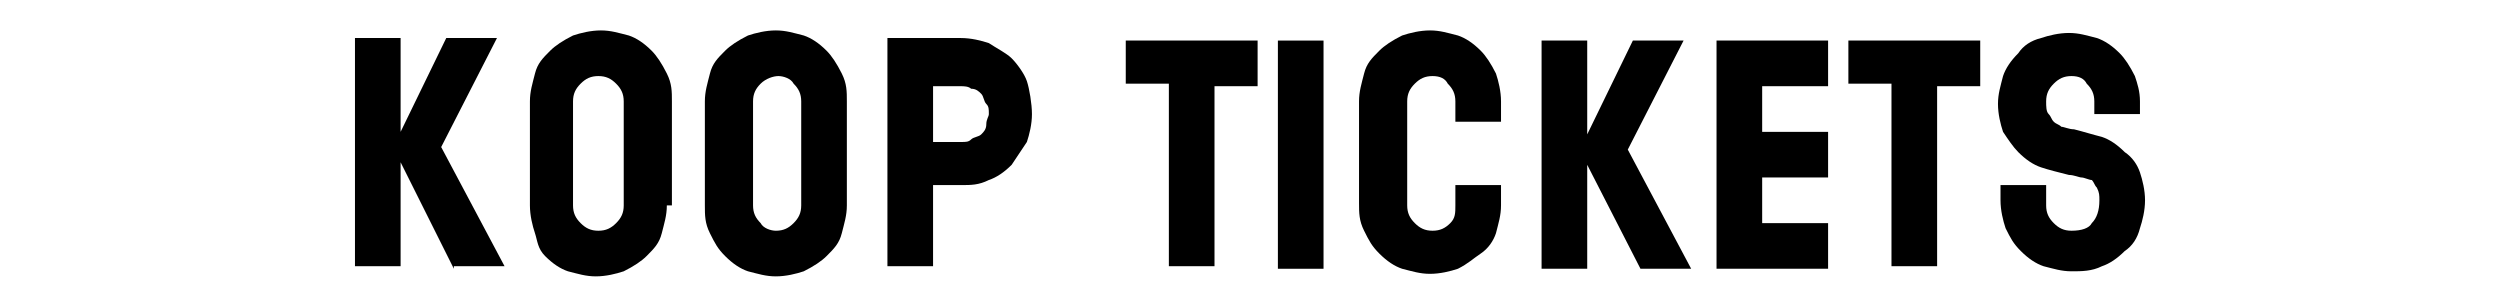 <?xml version="1.0" encoding="utf-8"?>
<!-- Generator: Adobe Illustrator 24.0.0, SVG Export Plug-In . SVG Version: 6.00 Build 0)  -->
<svg version="1.1" id="Laag_1" xmlns="http://www.w3.org/2000/svg" xmlns:xlink="http://www.w3.org/1999/xlink" x="0px" y="0px"
	 width="98.6px" height="12.1px" viewBox="0 0 98.6 12.1" style="enable-background:new 0 0 98.6 12.1;" xml:space="preserve">
<g>
	<path d="M17.9,10.6l-2.1-4.2l0,0v4.1H14v-9h1.8v3.7l0,0l1.8-3.7h2l-2.2,4.3l2.5,4.7h-2V10.6z"/>
	<path d="M26.3,8.1c0,0.4-0.1,0.7-0.2,1.1c-0.1,0.4-0.3,0.6-0.6,0.9c-0.2,0.2-0.5,0.4-0.9,0.6c-0.3,0.1-0.7,0.2-1.1,0.2
		c-0.4,0-0.7-0.1-1.1-0.2c-0.3-0.1-0.6-0.3-0.9-0.6s-0.3-0.6-0.4-0.9s-0.2-0.7-0.2-1.1V4c0-0.4,0.1-0.7,0.2-1.1
		c0.1-0.4,0.3-0.6,0.6-0.9c0.2-0.2,0.5-0.4,0.9-0.6c0.3-0.1,0.7-0.2,1.1-0.2c0.4,0,0.7,0.1,1.1,0.2c0.3,0.1,0.6,0.3,0.9,0.6
		c0.2,0.2,0.4,0.5,0.6,0.9s0.2,0.7,0.2,1.1v4.1H26.3z M24.6,4c0-0.3-0.1-0.5-0.3-0.7C24.1,3.1,23.9,3,23.6,3c-0.3,0-0.5,0.1-0.7,0.3
		c-0.2,0.2-0.3,0.4-0.3,0.7v4.1c0,0.3,0.1,0.5,0.3,0.7c0.2,0.2,0.4,0.3,0.7,0.3c0.3,0,0.5-0.1,0.7-0.3c0.2-0.2,0.3-0.4,0.3-0.7V4z"
		/>
	<path d="M33.4,8.1c0,0.4-0.1,0.7-0.2,1.1c-0.1,0.4-0.3,0.6-0.6,0.9c-0.2,0.2-0.5,0.4-0.9,0.6c-0.3,0.1-0.7,0.2-1.1,0.2
		s-0.7-0.1-1.1-0.2c-0.3-0.1-0.6-0.3-0.9-0.6S28.2,9.6,28,9.2s-0.2-0.7-0.2-1.1V4c0-0.4,0.1-0.7,0.2-1.1s0.3-0.6,0.6-0.9
		c0.2-0.2,0.5-0.4,0.9-0.6c0.3-0.1,0.7-0.2,1.1-0.2s0.7,0.1,1.1,0.2C32,1.5,32.3,1.7,32.6,2c0.2,0.2,0.4,0.5,0.6,0.9
		s0.2,0.7,0.2,1.1V8.1z M31.6,4c0-0.3-0.1-0.5-0.3-0.7C31.2,3.1,30.9,3,30.7,3S30.2,3.1,30,3.3S29.7,3.7,29.7,4v4.1
		c0,0.3,0.1,0.5,0.3,0.7c0.1,0.2,0.4,0.3,0.6,0.3c0.3,0,0.5-0.1,0.7-0.3s0.3-0.4,0.3-0.7V4z"/>
	<path d="M40.7,4.5c0,0.4-0.1,0.8-0.2,1.1c-0.2,0.3-0.4,0.6-0.6,0.9C39.6,6.8,39.3,7,39,7.1c-0.4,0.2-0.7,0.2-1.1,0.2h-1.1v3.2H35
		v-9h2.9c0.4,0,0.8,0.1,1.1,0.2c0.3,0.2,0.7,0.4,0.9,0.6c0.2,0.2,0.5,0.6,0.6,0.9C40.6,3.5,40.7,4.1,40.7,4.5z M39,4.5
		c0-0.2,0-0.3-0.1-0.4c-0.1-0.1-0.1-0.3-0.2-0.4c-0.1-0.1-0.2-0.2-0.4-0.2c-0.1-0.1-0.3-0.1-0.4-0.1h-1.1v2.2h1.1
		c0.2,0,0.3,0,0.4-0.1c0.1-0.1,0.3-0.1,0.4-0.2c0.1-0.1,0.2-0.2,0.2-0.4S39,4.6,39,4.5z"/>
	<path d="M47.9,3.3v7.2h-1.8V3.3h-1.7V1.6h5.2v1.8h-1.7V3.3z"/>
	<path d="M50.4,10.6v-9h1.8v9H50.4z"/>
	<path d="M59.2,8.1c0,0.4-0.1,0.7-0.2,1.1c-0.1,0.3-0.3,0.6-0.6,0.8s-0.5,0.4-0.9,0.6c-0.3,0.1-0.7,0.2-1.1,0.2
		c-0.4,0-0.7-0.1-1.1-0.2c-0.3-0.1-0.6-0.3-0.9-0.6S54,9.5,53.8,9.1S53.6,8.4,53.6,8V4c0-0.4,0.1-0.7,0.2-1.1s0.3-0.6,0.6-0.9
		c0.2-0.2,0.5-0.4,0.9-0.6c0.3-0.1,0.7-0.2,1.1-0.2s0.7,0.1,1.1,0.2c0.3,0.1,0.6,0.3,0.9,0.6c0.2,0.2,0.4,0.5,0.6,0.9
		c0.1,0.3,0.2,0.7,0.2,1.1v0.8h-1.8V4c0-0.3-0.1-0.5-0.3-0.7C57,3.1,56.8,3,56.5,3c-0.3,0-0.5,0.1-0.7,0.3S55.5,3.7,55.5,4v4.1
		c0,0.3,0.1,0.5,0.3,0.7s0.4,0.3,0.7,0.3S57,9,57.2,8.8s0.2-0.4,0.2-0.7V7.3h1.8V8.1z"/>
	<path d="M64.7,10.6l-2.1-4.1l0,0v4.1h-1.8v-9h1.8v3.7l0,0l1.8-3.7h2l-2.2,4.3l2.5,4.7H64.7z"/>
	<path d="M67.7,10.6v-9h4.4v1.8h-2.6v1.8h2.6V7h-2.6v1.8h2.6v1.8H67.7z"/>
	<path d="M76.4,3.3v7.2h-1.8V3.3h-1.7V1.6h5.2v1.8h-1.7V3.3z"/>
	<path d="M84.6,7.9c0,0.4-0.1,0.8-0.2,1.1c-0.1,0.4-0.3,0.7-0.6,0.9c-0.3,0.3-0.6,0.5-0.9,0.6c-0.4,0.2-0.8,0.2-1.2,0.2
		c-0.4,0-0.7-0.1-1.1-0.2c-0.3-0.1-0.6-0.3-0.9-0.6S79.3,9.4,79.1,9c-0.1-0.3-0.2-0.7-0.2-1.1V7.3h1.8v0.8c0,0.3,0.1,0.5,0.3,0.7
		c0.2,0.2,0.4,0.3,0.7,0.3c0.4,0,0.7-0.1,0.8-0.3c0.2-0.2,0.3-0.5,0.3-0.9c0-0.2,0-0.3-0.1-0.5c-0.1-0.1-0.1-0.2-0.2-0.3
		c-0.1,0-0.3-0.1-0.4-0.1c-0.1,0-0.3-0.1-0.5-0.1c-0.4-0.1-0.8-0.2-1.1-0.3c-0.3-0.1-0.6-0.3-0.9-0.6c-0.2-0.2-0.4-0.5-0.6-0.8
		c-0.1-0.3-0.2-0.7-0.2-1.1S78.9,3.4,79,3c0.1-0.3,0.3-0.6,0.6-0.9c0.2-0.3,0.5-0.5,0.9-0.6c0.3-0.1,0.7-0.2,1.1-0.2
		s0.7,0.1,1.1,0.2c0.3,0.1,0.6,0.3,0.9,0.6C83.8,2.3,84,2.6,84.2,3c0.1,0.3,0.2,0.6,0.2,1v0.5h-1.8V4c0-0.3-0.1-0.5-0.3-0.7
		C82.2,3.1,82,3,81.7,3c-0.3,0-0.5,0.1-0.7,0.3S80.7,3.7,80.7,4c0,0.2,0,0.4,0.1,0.5s0.1,0.2,0.2,0.3c0.1,0.1,0.2,0.1,0.3,0.2
		c0.1,0,0.3,0.1,0.5,0.1c0.4,0.1,0.7,0.2,1.1,0.3c0.3,0.1,0.6,0.3,0.9,0.6c0.3,0.2,0.5,0.5,0.6,0.8S84.6,7.5,84.6,7.9z"/>
</g>
</svg>
